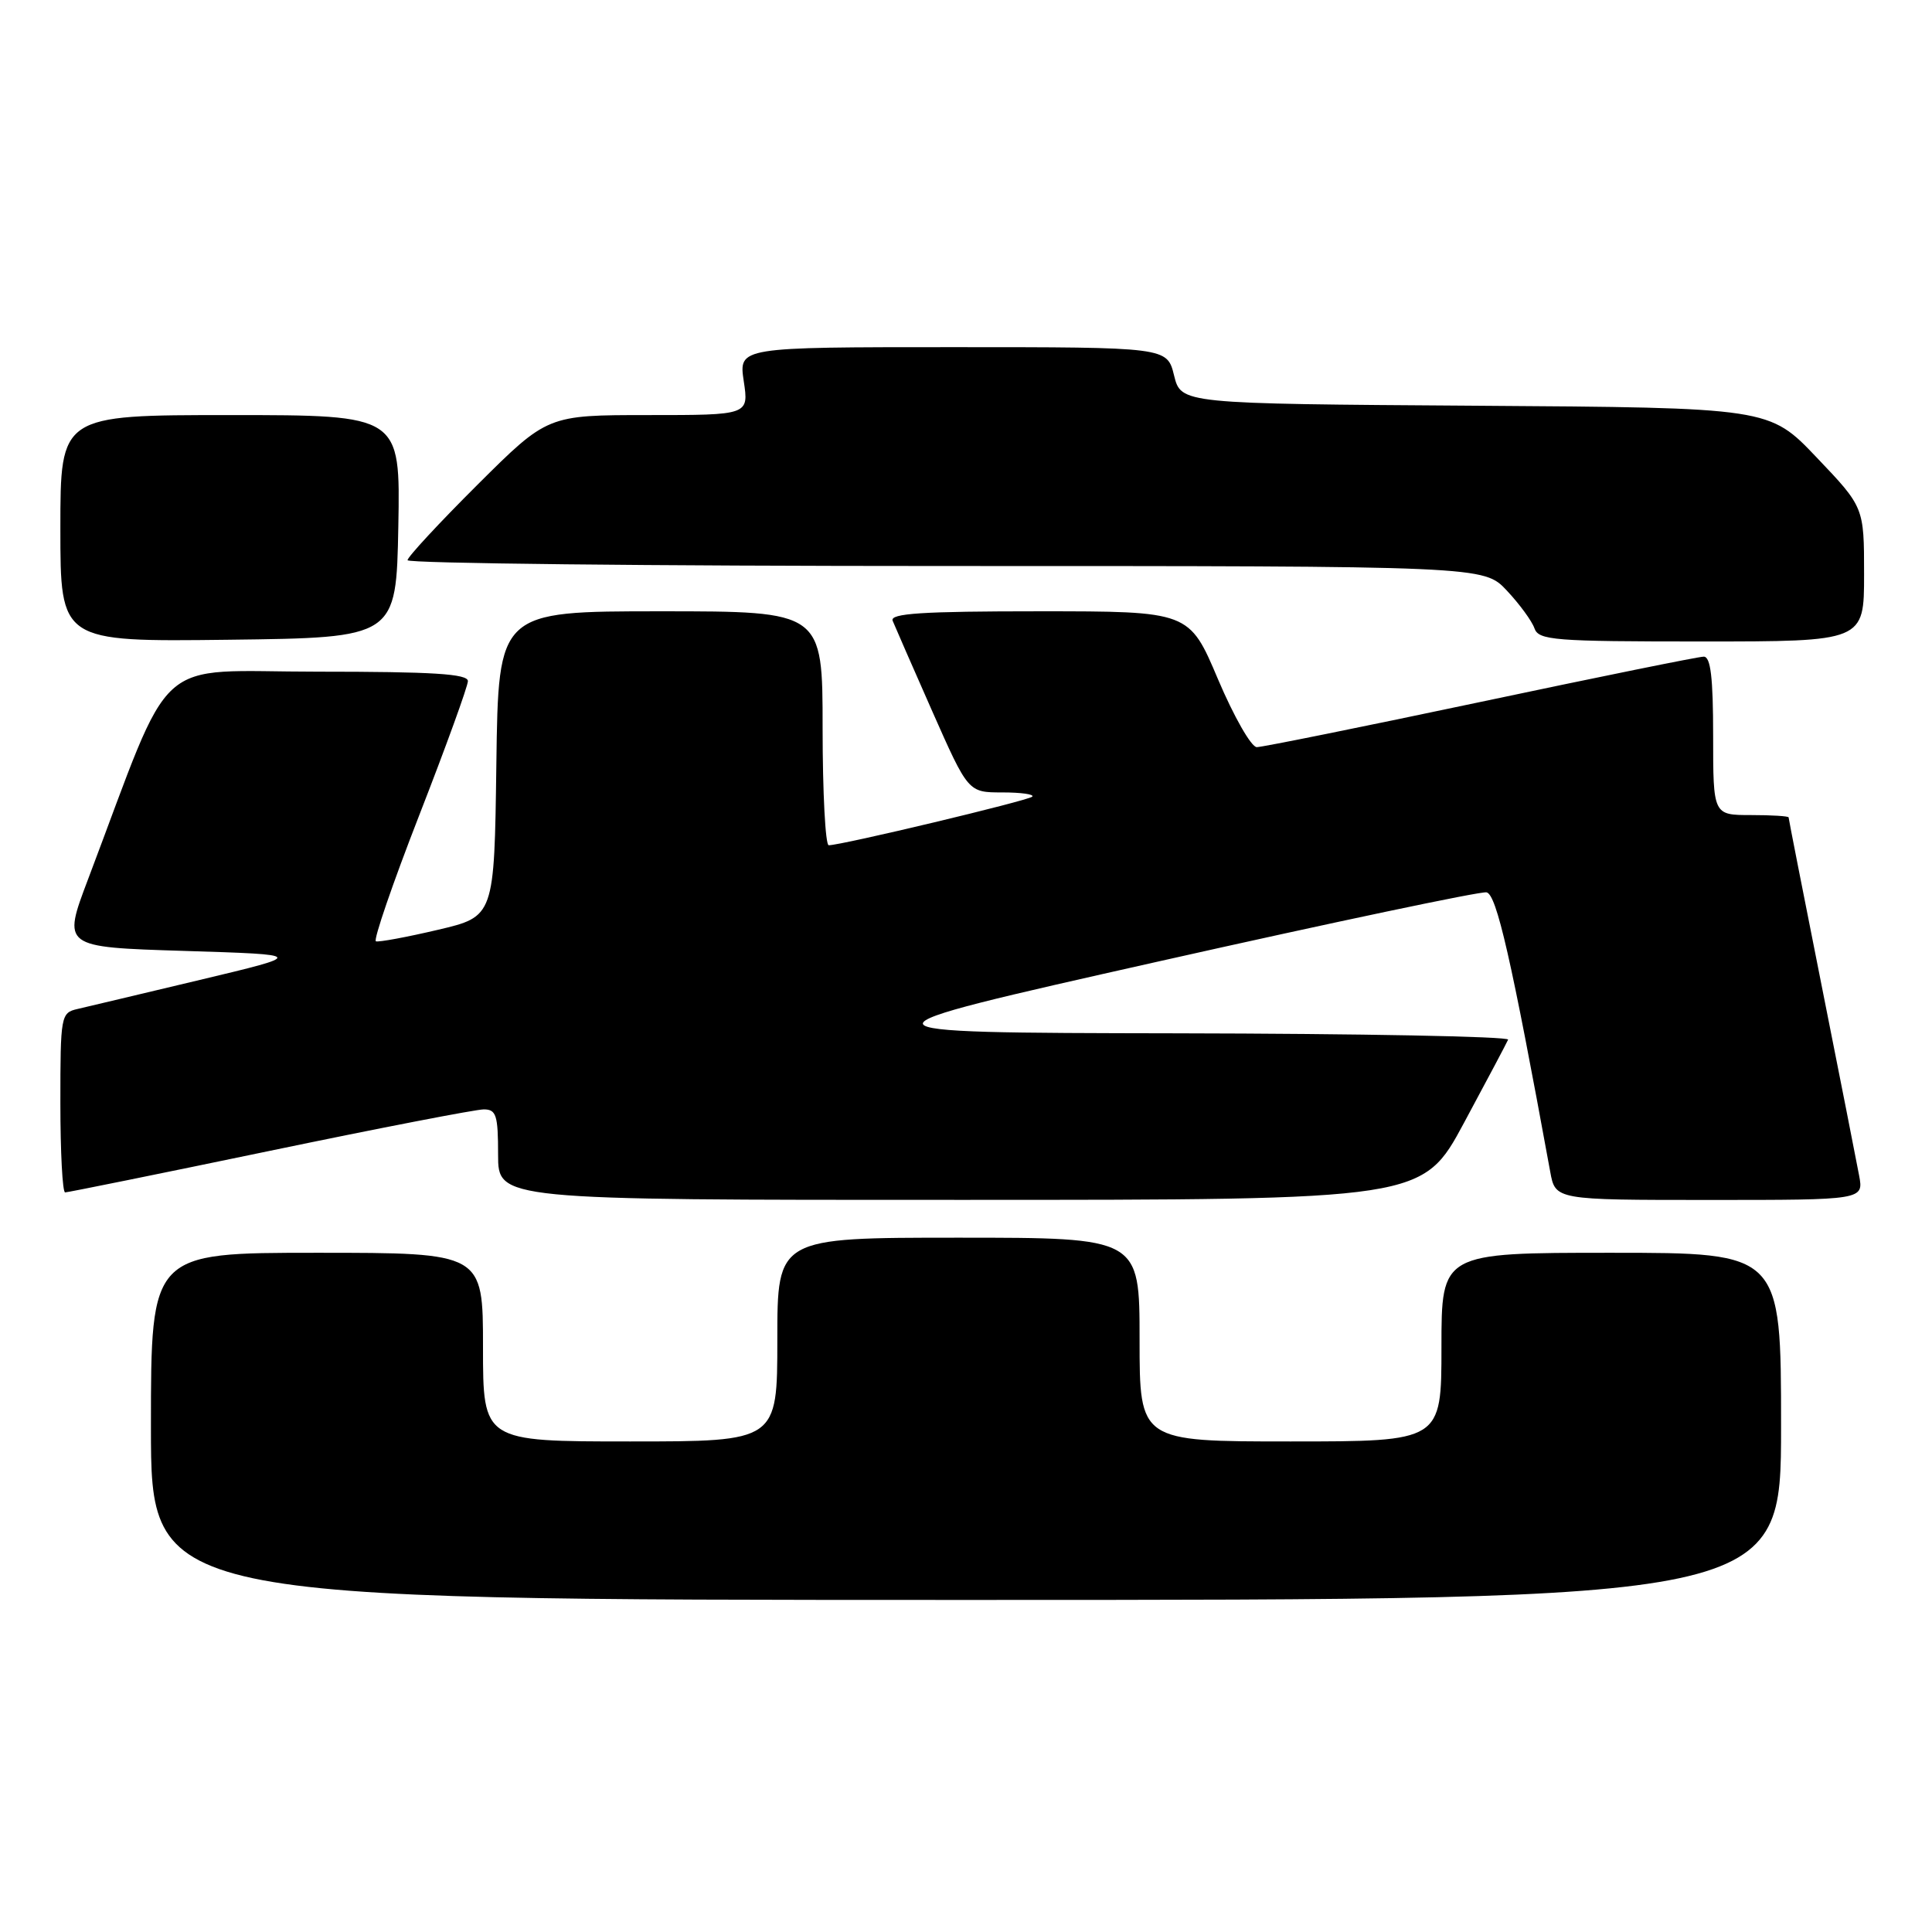<?xml version="1.0" encoding="UTF-8" standalone="no"?>
<!DOCTYPE svg PUBLIC "-//W3C//DTD SVG 1.1//EN" "http://www.w3.org/Graphics/SVG/1.1/DTD/svg11.dtd" >
<svg xmlns="http://www.w3.org/2000/svg" xmlns:xlink="http://www.w3.org/1999/xlink" version="1.1" viewBox="0 0 256 256">
 <g >
 <path fill="currentColor"
d=" M 236.00 189.00 C 236.00 166.00 236.00 166.00 213.50 166.00 C 191.00 166.00 191.00 166.00 191.00 178.50 C 191.00 191.00 191.00 191.00 171.00 191.00 C 151.00 191.00 151.00 191.00 151.00 177.50 C 151.00 164.00 151.00 164.00 127.00 164.00 C 103.00 164.00 103.00 164.00 103.00 177.50 C 103.00 191.00 103.00 191.00 83.50 191.00 C 64.00 191.00 64.00 191.00 64.00 178.50 C 64.00 166.00 64.00 166.00 42.00 166.00 C 20.00 166.00 20.00 166.00 20.00 189.00 C 20.00 212.00 20.00 212.00 128.00 212.00 C 236.00 212.00 236.00 212.00 236.00 189.00 Z  M 194.00 148.76 C 197.03 143.13 199.65 138.19 199.83 137.76 C 200.02 137.34 180.22 136.96 155.83 136.92 C 111.50 136.84 111.50 136.84 153.50 127.40 C 176.60 122.21 196.16 118.09 196.97 118.24 C 198.30 118.49 200.25 127.02 205.41 155.25 C 206.09 159.00 206.09 159.00 226.52 159.00 C 246.95 159.00 246.95 159.00 246.34 155.75 C 246.01 153.96 243.77 142.63 241.37 130.56 C 238.97 118.50 237.00 108.48 237.00 108.31 C 237.00 108.14 234.75 108.00 232.00 108.00 C 227.00 108.00 227.00 108.00 227.00 97.50 C 227.00 89.76 226.67 87.00 225.75 87.01 C 225.06 87.01 211.76 89.71 196.18 93.01 C 180.61 96.30 167.26 99.00 166.53 99.00 C 165.80 99.00 163.49 94.95 161.39 90.00 C 157.58 81.00 157.58 81.00 137.68 81.00 C 122.17 81.00 117.90 81.28 118.28 82.25 C 118.56 82.94 120.92 88.34 123.53 94.25 C 128.29 105.00 128.29 105.00 132.81 105.00 C 135.30 105.00 137.08 105.25 136.78 105.56 C 136.25 106.09 111.50 112.00 109.81 112.00 C 109.37 112.00 109.00 105.03 109.00 96.50 C 109.00 81.00 109.00 81.00 87.52 81.00 C 66.04 81.00 66.04 81.00 65.77 101.23 C 65.50 121.45 65.50 121.45 58.00 123.21 C 53.88 124.18 50.19 124.86 49.81 124.73 C 49.44 124.61 52.02 117.08 55.56 108.00 C 59.10 98.92 61.99 90.94 62.00 90.25 C 62.00 89.29 57.36 89.00 42.10 89.00 C 19.90 89.00 23.22 85.99 11.67 116.50 C 8.26 125.50 8.26 125.50 24.38 126.00 C 40.50 126.50 40.50 126.50 26.50 129.84 C 18.80 131.68 11.49 133.41 10.25 133.70 C 8.07 134.20 8.00 134.60 8.00 146.11 C 8.00 152.65 8.28 158.00 8.63 158.00 C 8.97 158.00 21.16 155.53 35.72 152.50 C 50.28 149.47 63.05 147.00 64.10 147.00 C 65.76 147.00 66.00 147.77 66.00 153.00 C 66.00 159.00 66.00 159.00 127.25 158.99 C 188.50 158.99 188.50 158.99 194.00 148.76 Z  M 52.78 69.75 C 53.05 55.00 53.05 55.00 30.53 55.00 C 8.00 55.00 8.00 55.00 8.00 70.02 C 8.00 85.04 8.00 85.04 30.25 84.77 C 52.50 84.50 52.50 84.50 52.78 69.75 Z  M 247.00 76.11 C 247.00 67.21 247.00 67.21 240.72 60.62 C 234.44 54.02 234.44 54.02 195.47 53.76 C 156.50 53.50 156.50 53.50 155.57 49.75 C 154.65 46.00 154.65 46.00 126.26 46.00 C 97.88 46.00 97.88 46.00 98.55 50.50 C 99.23 55.00 99.23 55.00 85.88 55.00 C 72.54 55.00 72.54 55.00 63.27 64.23 C 58.17 69.31 54.00 73.81 54.00 74.23 C 54.00 74.65 86.09 75.00 125.30 75.00 C 196.61 75.00 196.61 75.00 199.66 78.25 C 201.34 80.04 202.99 82.29 203.32 83.25 C 203.88 84.84 205.86 85.00 225.47 85.00 C 247.00 85.00 247.00 85.00 247.00 76.11 Z "/>
</g>
</svg>